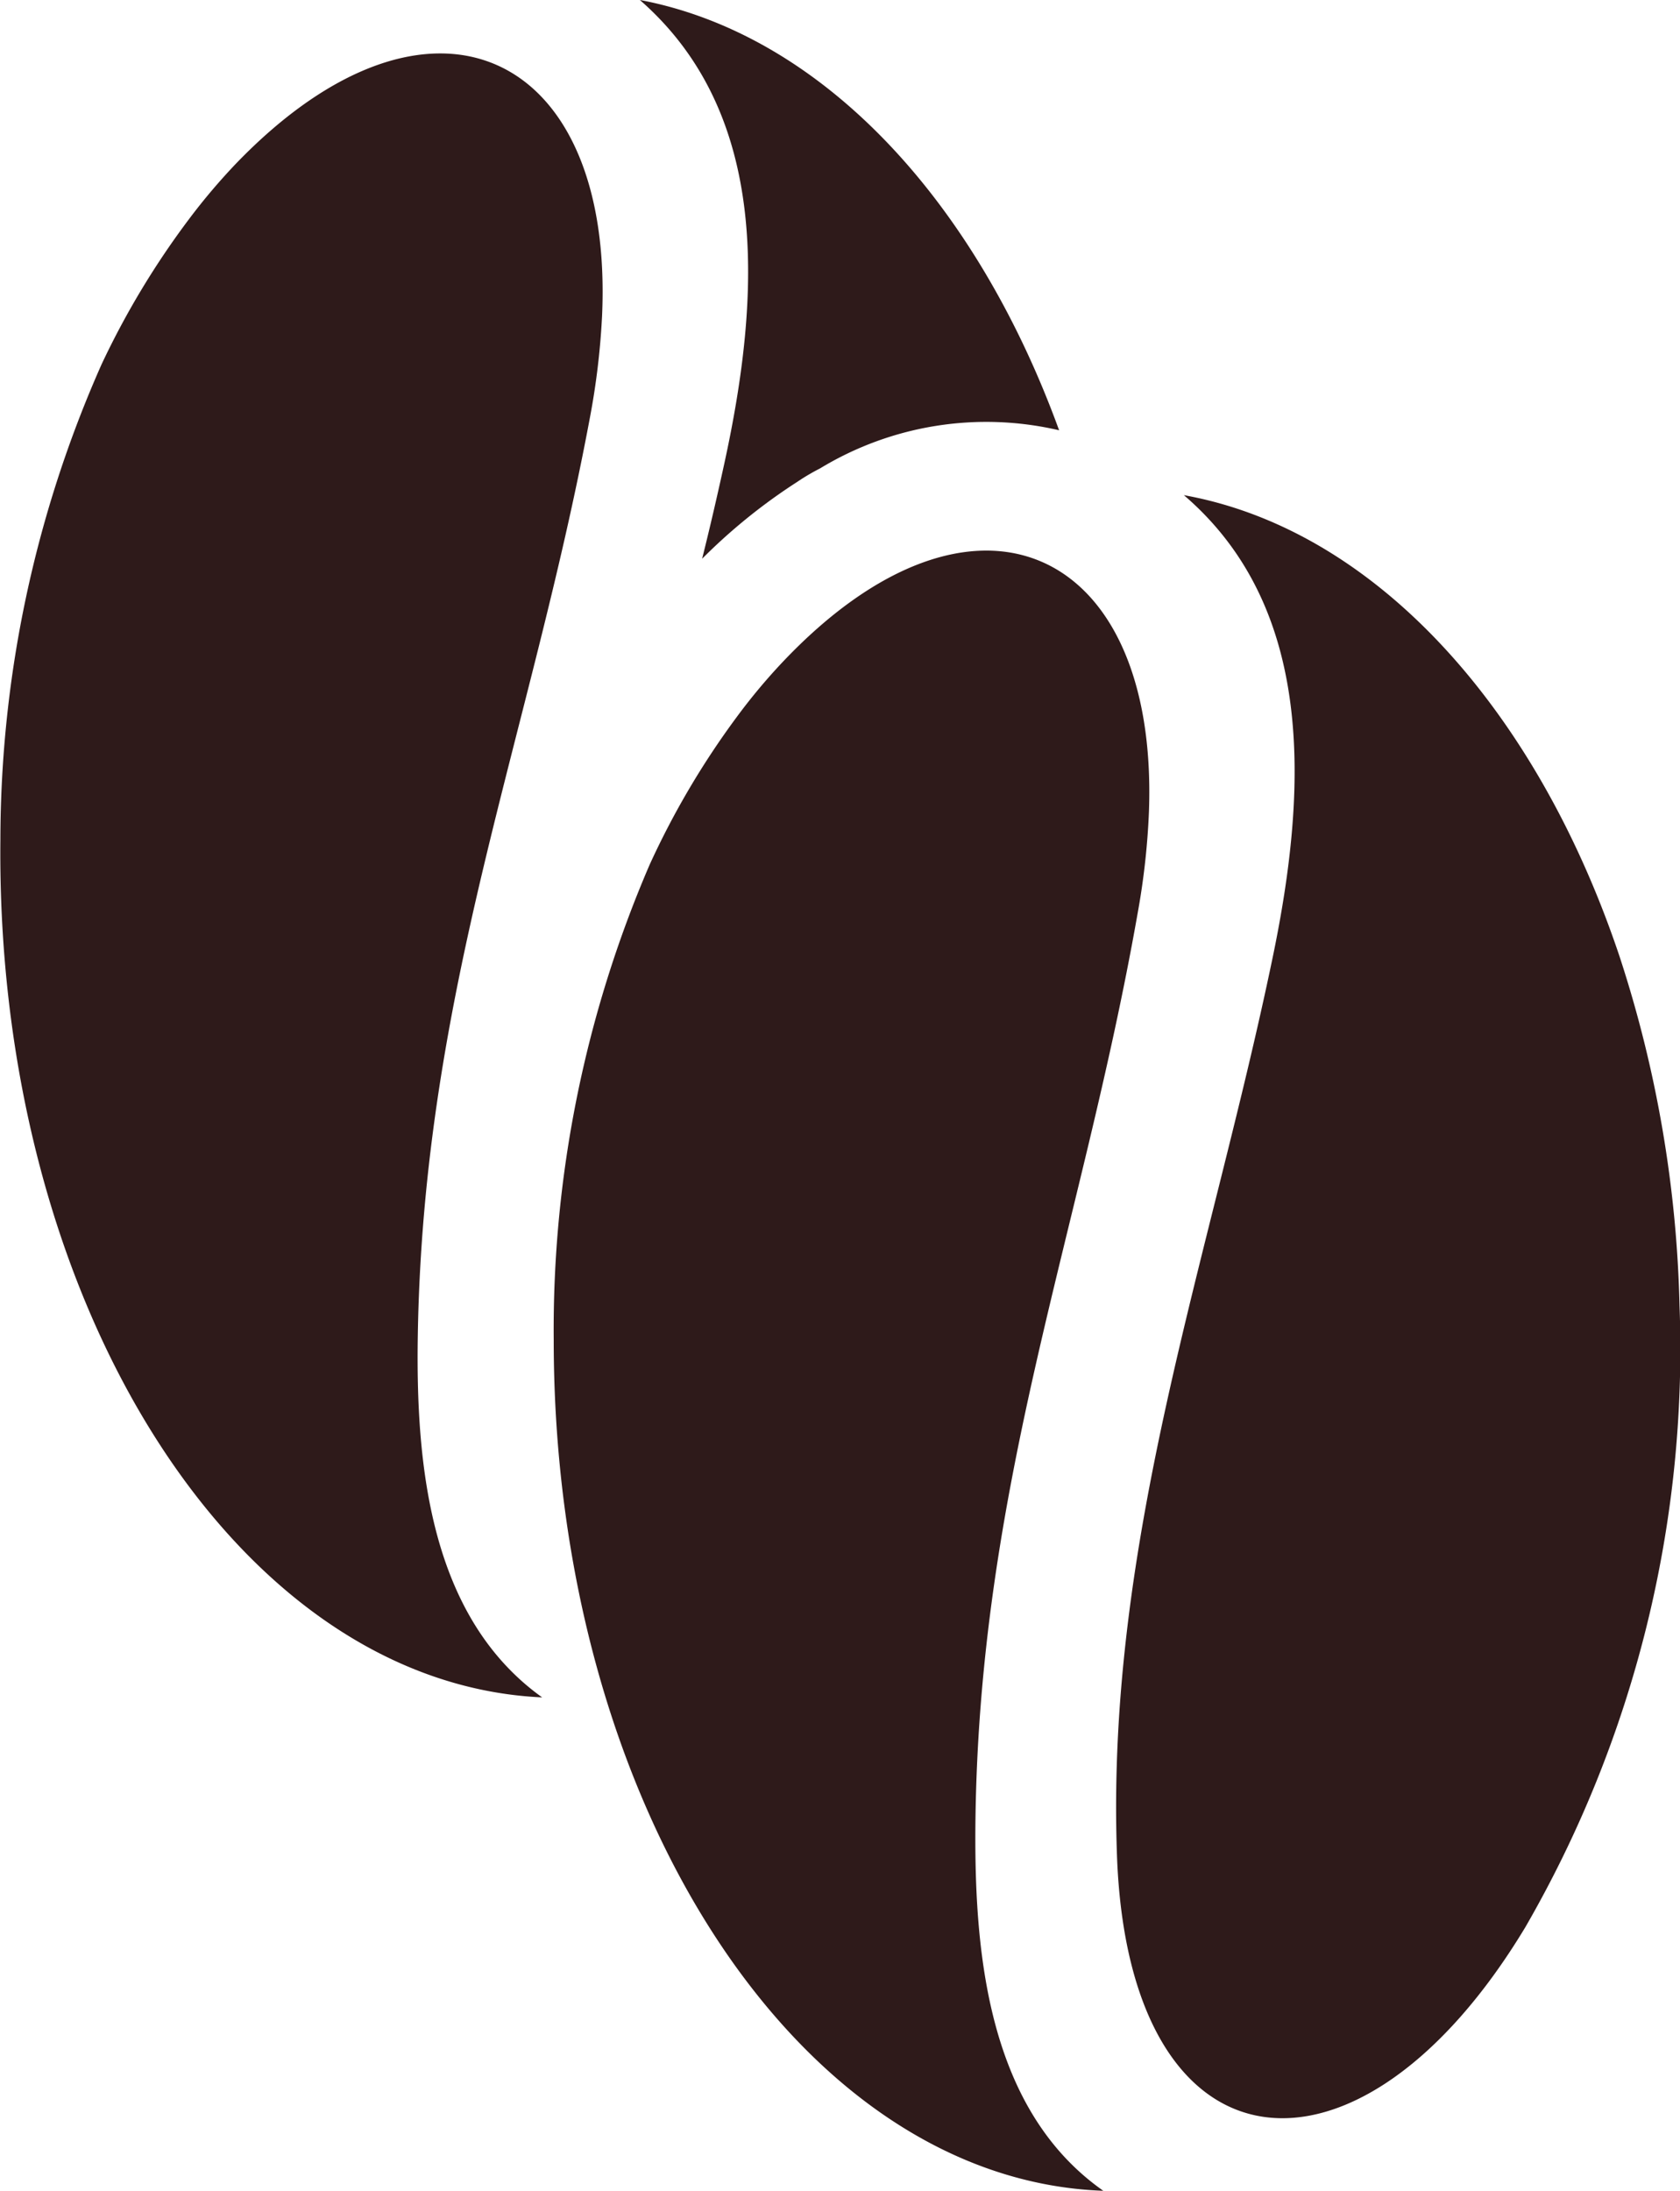 <svg xmlns="http://www.w3.org/2000/svg" id="prefix__Group_8" width="21.484" height="28.004" data-name="Group 8" viewBox="0 0 21.484 28.004">
    <defs>
        <style>
            .prefix__cls-1{fill:#2e1a1a;fill-rule:evenodd}
        </style>
    </defs>
    <path id="prefix__Path_15" d="M201.25 265.421c2.32.441 4.284 2.547 5.359 5.5a4.1 4.1 0 00-3.058.488 2.719 2.719 0 00-.293.173 7.26 7.26 0 00-1.214.981c.1-.4.194-.806.283-1.214.47-2.151.589-4.47-1.077-5.926zM200 287.118c-3.9-.176-6.992-5.033-6.93-10.965a15.013 15.013 0 011.294-6.075 10.559 10.559 0 011.127-1.868 7.9 7.9 0 01.6-.706c2.475-2.559 4.83-1.436 4.673 1.96a9.506 9.506 0 01-.156 1.3c-.764 4.081-2.127 7.316-2.2 11.721-.027 1.638.144 3.6 1.593 4.635z" class="prefix__cls-1" data-name="Path 15" transform="translate(-193.065 -265.421)"/>
    <path id="prefix__Path_16" d="M206.348 270.092c2.443.438 4.51 2.722 5.575 5.9a15.462 15.462 0 01.766 4.462 14.773 14.773 0 01-1.971 7.942c-2.134 3.542-5.073 3.229-5.223-.914-.146-4.034 1.191-7.628 1.992-11.485.447-2.152.542-4.467-1.138-5.906zm-1.023 21.675c-3.9-.136-7.033-4.952-7.033-10.874a15.006 15.006 0 011.227-6.078 10.494 10.494 0 011.107-1.878 7.554 7.554 0 01.592-.71c2.444-2.582 4.807-1.485 4.686 1.906a9.363 9.363 0 01-.144 1.3c-.719 4.082-2.046 7.327-2.076 11.724-.009 1.637.182 3.592 1.639 4.612z" class="prefix__cls-1" data-name="Path 16" transform="translate(-191.211 -263.763)"/>
</svg>
